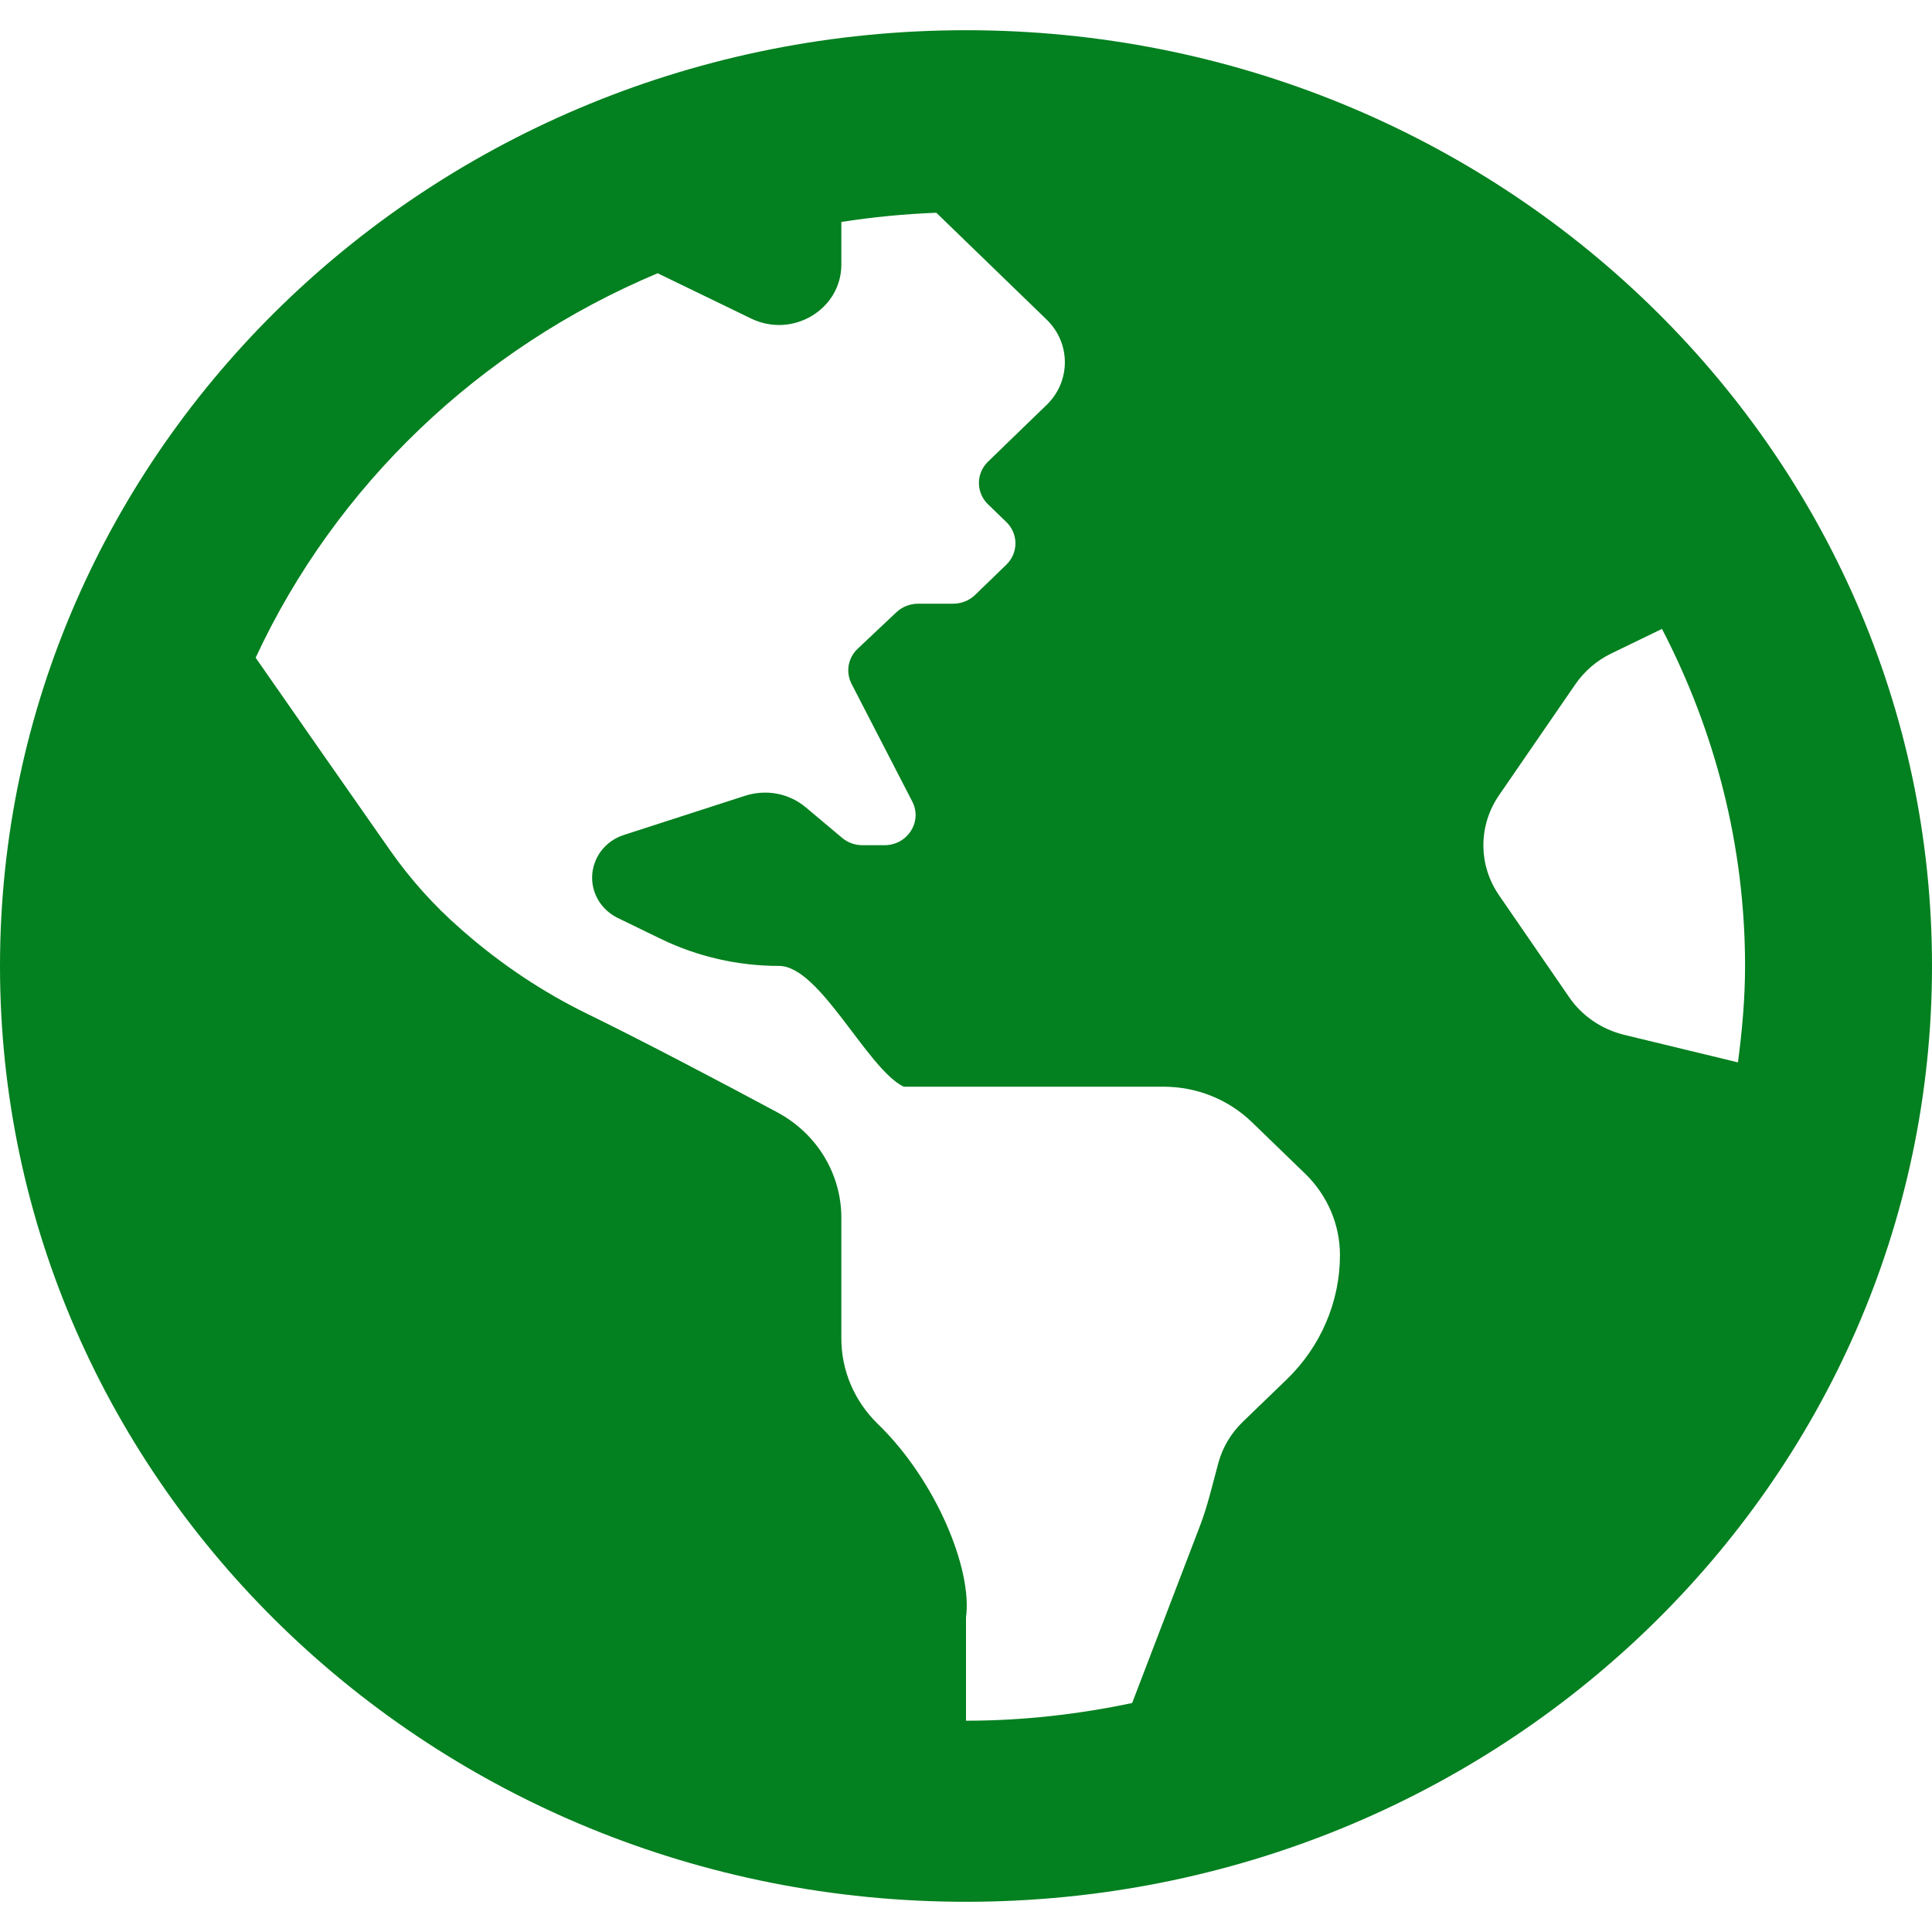 <svg width="25" height="25" viewBox="0 0 25 25" fill="none" xmlns="http://www.w3.org/2000/svg">
<path d="M12.5 0.391C5.596 0.391 0 5.812 0 12.5C0 19.188 5.596 24.609 12.5 24.609C19.404 24.609 25 19.188 25 12.5C25 5.812 19.404 0.391 12.5 0.391ZM16.648 17.852C16.451 18.041 16.245 18.24 16.078 18.402C15.927 18.549 15.821 18.73 15.767 18.925C15.691 19.202 15.629 19.481 15.526 19.749L14.65 22.037C13.956 22.183 13.238 22.266 12.5 22.266V20.929C12.585 20.312 12.115 19.158 11.359 18.426C11.057 18.133 10.887 17.736 10.887 17.321V15.758C10.887 15.19 10.571 14.668 10.057 14.393C9.333 14.004 8.303 13.462 7.597 13.118C7.019 12.835 6.483 12.476 6.002 12.056L5.962 12.021C5.617 11.72 5.312 11.38 5.051 11.008C4.579 10.335 3.808 9.229 3.308 8.511C4.34 6.289 6.199 4.505 8.51 3.536L9.72 4.122C10.256 4.382 10.887 4.004 10.887 3.423V2.872C11.29 2.809 11.7 2.769 12.116 2.753L13.543 4.135C13.858 4.44 13.858 4.935 13.543 5.24L13.306 5.469L12.785 5.974C12.628 6.126 12.628 6.374 12.785 6.526L13.022 6.755C13.179 6.907 13.179 7.155 13.022 7.307L12.618 7.698C12.543 7.771 12.44 7.812 12.333 7.812H11.88C11.775 7.812 11.674 7.852 11.599 7.923L11.099 8.394C11.037 8.452 10.997 8.527 10.982 8.609C10.968 8.69 10.981 8.774 11.019 8.849L11.805 10.372C11.939 10.631 11.744 10.937 11.445 10.937H11.16C11.063 10.937 10.969 10.903 10.896 10.841L10.428 10.448C10.323 10.359 10.195 10.298 10.057 10.271C9.92 10.245 9.778 10.254 9.645 10.296L8.074 10.804C7.954 10.842 7.849 10.917 7.775 11.016C7.702 11.116 7.662 11.235 7.662 11.357C7.662 11.579 7.791 11.78 7.995 11.879L8.553 12.15C9.028 12.38 9.551 12.499 10.081 12.499C10.611 12.499 11.22 13.832 11.694 14.062H15.059C15.486 14.062 15.896 14.227 16.199 14.52L16.889 15.188C17.177 15.467 17.339 15.846 17.339 16.241C17.339 16.541 17.278 16.837 17.159 17.113C17.041 17.39 16.867 17.64 16.648 17.852V17.852ZM21.018 13.391C20.726 13.32 20.472 13.147 20.305 12.904L19.399 11.587C19.266 11.395 19.195 11.169 19.195 10.938C19.195 10.706 19.266 10.48 19.399 10.288L20.386 8.853C20.503 8.684 20.663 8.546 20.852 8.455L21.506 8.138C22.188 9.453 22.581 10.931 22.581 12.5C22.581 12.923 22.543 13.338 22.489 13.747L21.018 13.391Z" fill="#03801F"/>
</svg>
